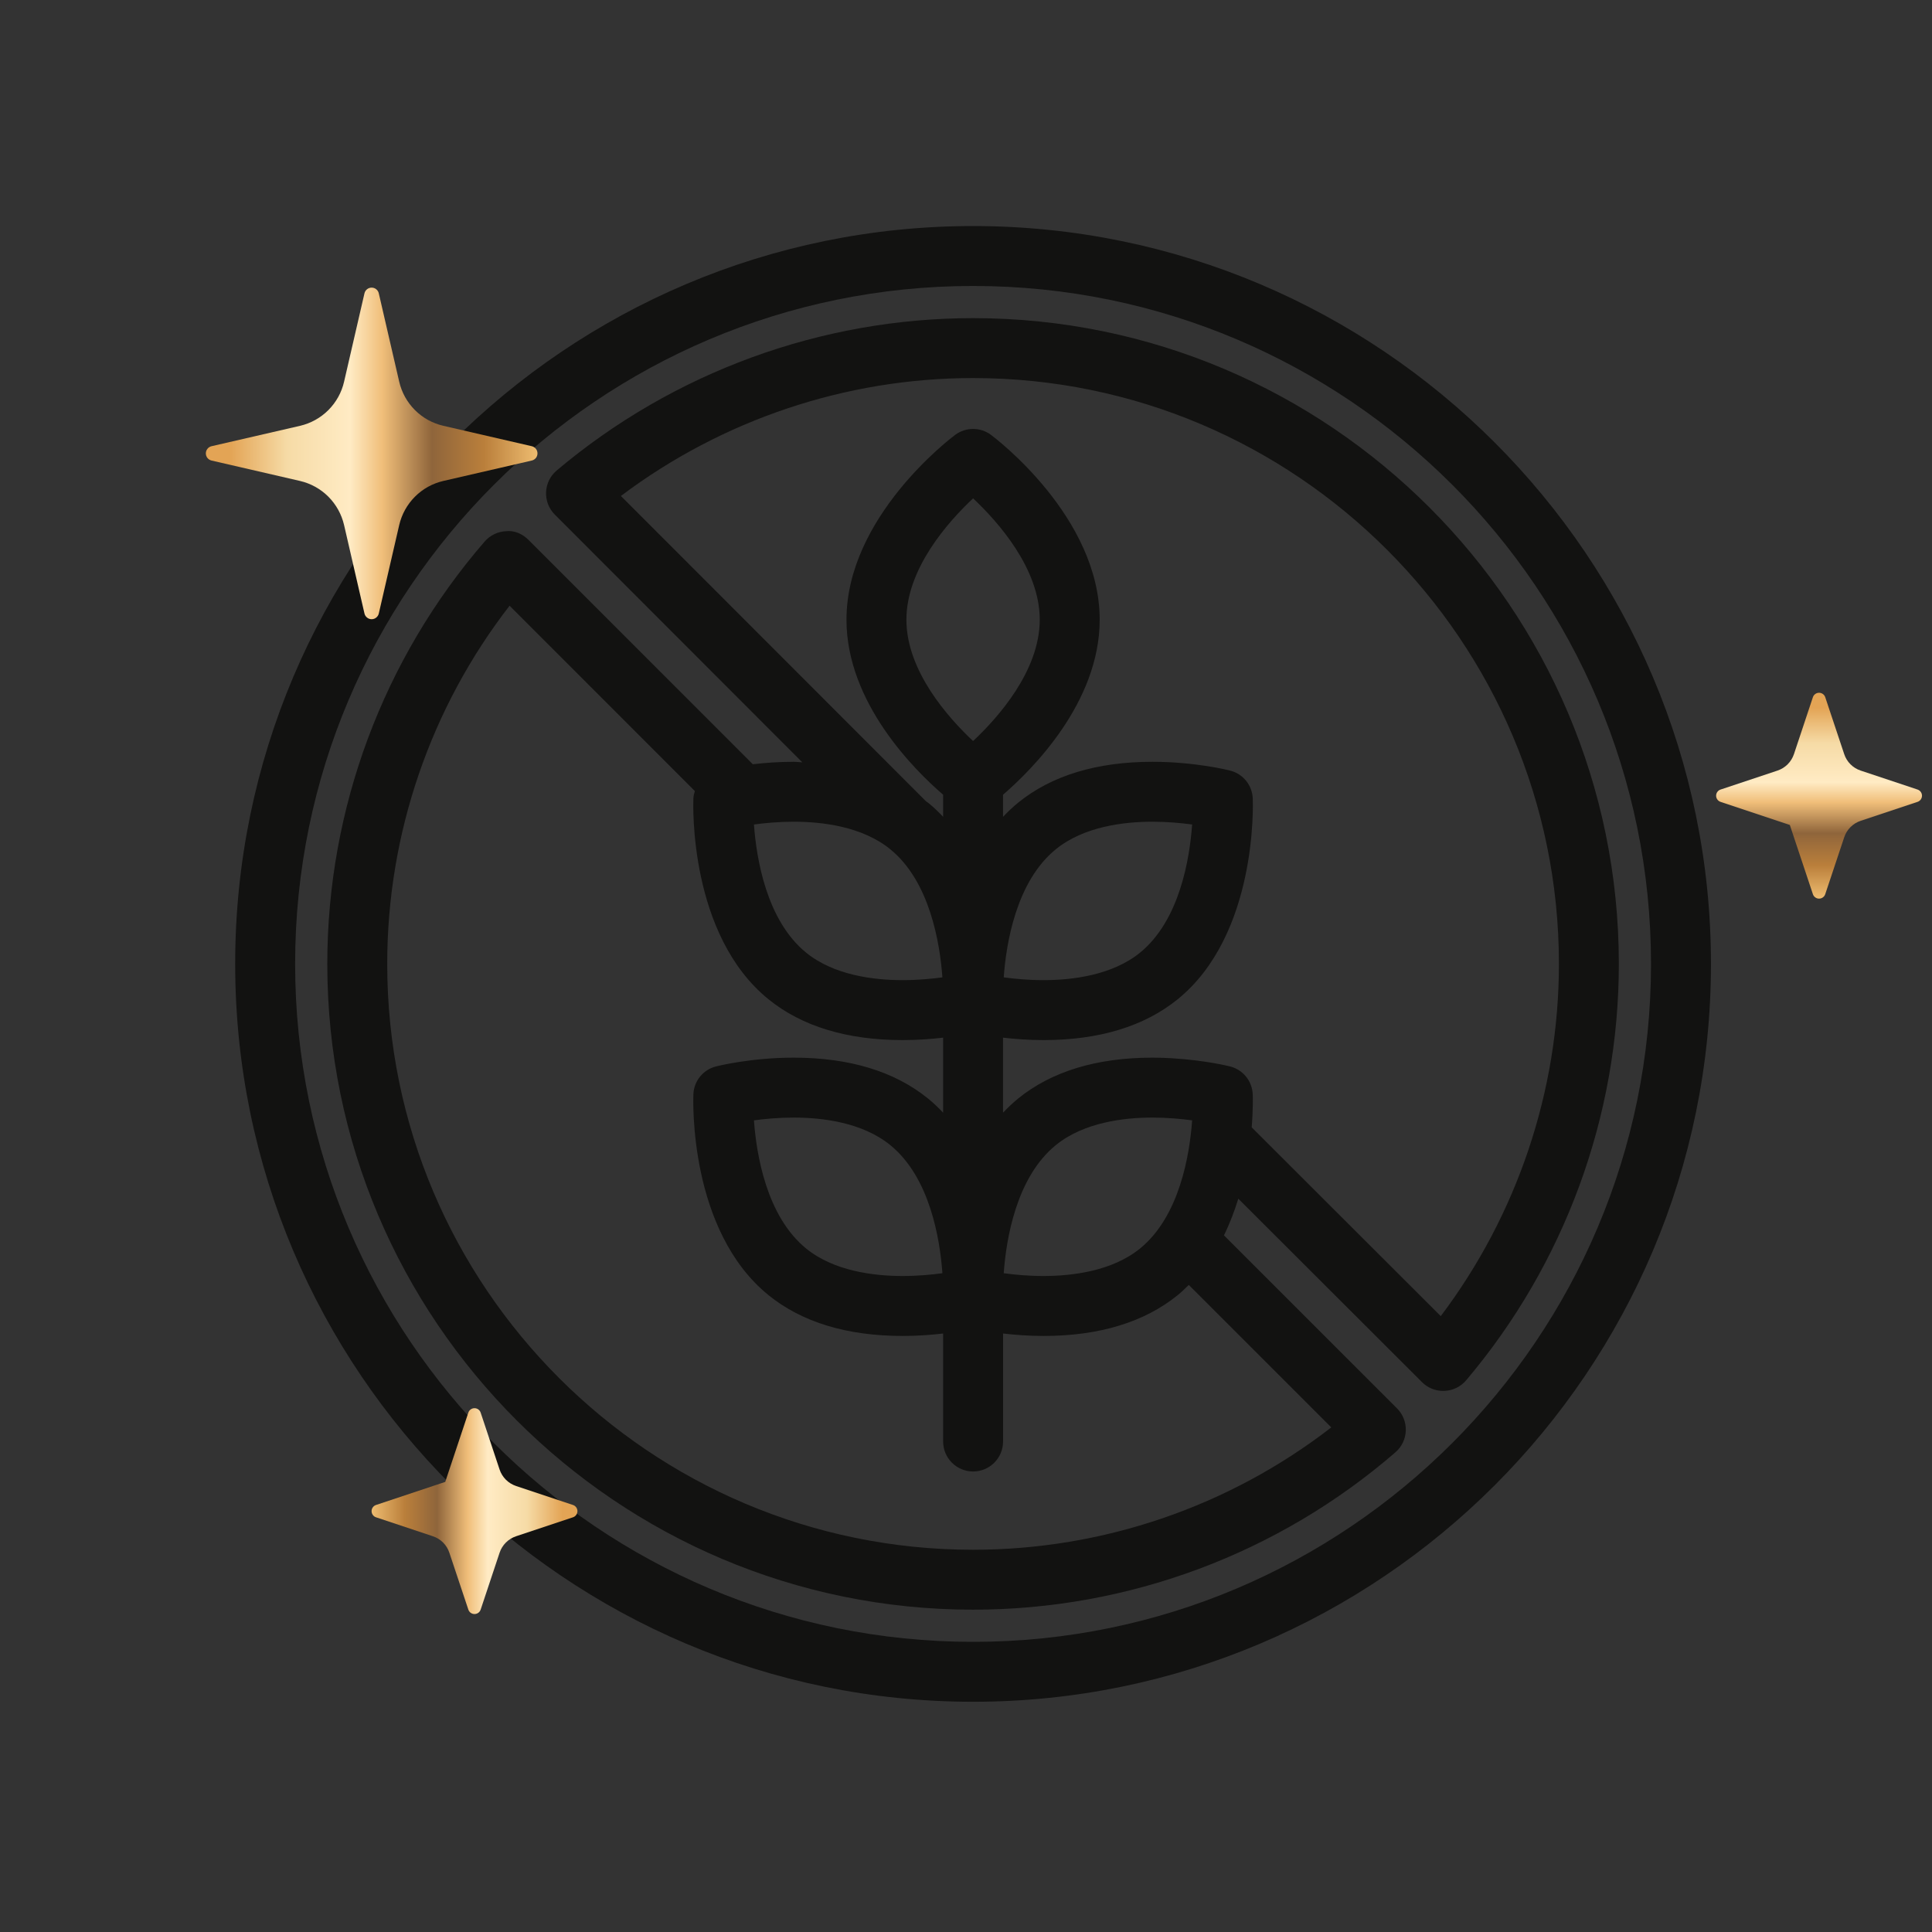 <svg width="66" height="66" viewBox="0 0 66 66" fill="none" xmlns="http://www.w3.org/2000/svg">
<rect x="0" y="0" width="66" height="66" fill="#333333" stroke="none"/>
<path d="M33.242 7.722C19.342 7.722 8.034 19.029 8.034 32.928C8.034 46.827 19.342 58.135 33.242 58.135C47.141 58.135 58.449 46.827 58.449 32.928C58.449 19.029 47.141 7.722 33.242 7.722ZM33.242 56.088C20.471 56.088 10.082 45.699 10.082 32.928C10.082 20.158 20.471 9.769 33.242 9.769C46.013 9.769 56.401 20.158 56.401 32.928C56.401 45.699 46.013 56.088 33.242 56.088Z" fill="#121211"/>
<path d="M33.242 10.868C28.049 10.868 22.997 12.716 19.017 16.073C18.798 16.259 18.666 16.526 18.655 16.812C18.642 17.099 18.751 17.377 18.954 17.58L27.409 26.043C27.307 26.04 27.217 26.024 27.114 26.024C26.597 26.024 26.122 26.061 25.717 26.108L18.056 18.445C17.855 18.244 17.58 18.114 17.295 18.146C17.012 18.157 16.744 18.284 16.558 18.498C13.091 22.501 11.181 27.626 11.181 32.929C11.181 45.093 21.077 54.989 33.242 54.989C38.544 54.989 43.669 53.079 47.672 49.611C47.886 49.425 48.014 49.158 48.024 48.873C48.034 48.589 47.926 48.314 47.725 48.113L41.812 42.201C42.015 41.789 42.174 41.366 42.302 40.949L48.58 47.218C48.772 47.41 49.032 47.516 49.303 47.516C49.318 47.516 49.332 47.516 49.346 47.515C49.632 47.503 49.9 47.372 50.086 47.153C53.45 43.179 55.302 38.126 55.302 32.929C55.302 20.764 45.406 10.868 33.242 10.868ZM30.41 29.009C31.767 30.11 32.11 32.228 32.194 33.388C31.825 33.438 31.353 33.483 30.837 33.483C29.86 33.483 28.496 33.321 27.541 32.546C26.183 31.444 25.84 29.326 25.756 28.166C26.126 28.116 26.598 28.071 27.114 28.071C28.09 28.071 29.455 28.234 30.41 29.009ZM33.242 52.942C22.206 52.942 13.228 43.964 13.228 32.929C13.228 28.487 14.705 24.184 17.408 20.692L23.738 27.024C23.714 27.105 23.69 27.187 23.687 27.275C23.679 27.464 23.528 31.926 26.252 34.136C27.392 35.061 28.936 35.531 30.838 35.531C31.349 35.531 31.818 35.495 32.219 35.448V38.011C32.058 37.84 31.888 37.678 31.701 37.526C30.561 36.601 29.017 36.131 27.115 36.131C25.656 36.131 24.506 36.418 24.458 36.432C24.019 36.542 23.706 36.928 23.687 37.382C23.679 37.571 23.528 42.033 26.252 44.243C27.392 45.168 28.936 45.638 30.838 45.638C31.349 45.638 31.818 45.602 32.219 45.555V49.244C32.219 49.81 32.678 50.268 33.243 50.268C33.808 50.268 34.266 49.81 34.266 49.244V45.555C34.668 45.601 35.136 45.638 35.647 45.638C37.549 45.638 39.093 45.168 40.233 44.243C40.368 44.133 40.49 44.014 40.611 43.895L45.479 48.762C41.986 51.465 37.683 52.942 33.242 52.942ZM33.242 25.315C32.393 24.52 30.964 22.919 30.964 21.17C30.964 19.422 32.393 17.822 33.242 17.025C34.09 17.821 35.519 19.422 35.519 21.17C35.519 22.919 34.09 24.52 33.242 25.315ZM32.194 43.495C31.825 43.545 31.353 43.59 30.837 43.59C29.86 43.59 28.496 43.428 27.541 42.653C26.183 41.551 25.84 39.433 25.756 38.273C26.126 38.223 26.598 38.178 27.114 38.178C28.09 38.178 29.455 38.341 30.41 39.116C31.768 40.217 32.111 42.334 32.194 43.495ZM39.37 38.178C39.884 38.178 40.356 38.223 40.725 38.273C40.642 39.434 40.3 41.551 38.943 42.653C37.986 43.428 36.622 43.59 35.645 43.59C35.129 43.59 34.657 43.545 34.289 43.495C34.372 42.334 34.715 40.217 36.072 39.116C37.028 38.341 38.393 38.178 39.37 38.178ZM49.218 44.961L42.76 38.512C42.811 37.875 42.798 37.438 42.795 37.382C42.775 36.929 42.463 36.543 42.024 36.432C41.984 36.42 41.174 36.221 40.063 36.154C40.04 36.152 40.017 36.15 39.994 36.149C39.793 36.138 39.587 36.131 39.37 36.131C37.467 36.131 35.924 36.601 34.783 37.526C34.597 37.678 34.426 37.841 34.265 38.011V35.448C34.666 35.494 35.135 35.531 35.646 35.531C37.548 35.531 39.092 35.061 40.232 34.136C42.956 31.926 42.804 27.463 42.796 27.275C42.776 26.822 42.464 26.436 42.025 26.325C41.977 26.311 40.827 26.024 39.37 26.024C37.467 26.024 35.924 26.494 34.783 27.419C34.597 27.57 34.426 27.734 34.265 27.904V27.149C35.236 26.312 37.567 24.009 37.567 21.17C37.567 17.662 34.005 14.969 33.854 14.856C33.491 14.586 32.993 14.586 32.63 14.856C32.479 14.969 28.917 17.662 28.917 21.17C28.917 24.009 31.248 26.312 32.219 27.149V27.904C32.058 27.733 31.888 27.57 31.701 27.419C31.681 27.404 31.658 27.393 31.638 27.378L21.211 16.943C24.673 14.338 28.904 12.915 33.242 12.915C44.277 12.915 53.255 21.893 53.255 32.929C53.255 37.27 51.828 41.501 49.218 44.961ZM34.289 33.388C34.372 32.227 34.715 30.11 36.072 29.009C37.028 28.234 38.393 28.071 39.37 28.071C39.884 28.071 40.356 28.116 40.725 28.166C40.642 29.327 40.3 31.444 38.943 32.546C37.986 33.321 36.622 33.483 35.645 33.483C35.13 33.483 34.658 33.438 34.289 33.388Z" fill="#121211"/>
<path d="M13.638 17.936C13.723 17.57 13.909 17.234 14.175 16.968C14.441 16.701 14.777 16.515 15.144 16.43L18.166 15.733C18.221 15.72 18.271 15.689 18.307 15.645C18.342 15.601 18.361 15.545 18.361 15.488C18.361 15.431 18.342 15.376 18.307 15.332C18.271 15.287 18.221 15.256 18.166 15.243L15.144 14.546C14.777 14.461 14.441 14.275 14.175 14.009C13.909 13.743 13.723 13.408 13.638 13.041L12.94 10.02C12.928 9.965 12.896 9.916 12.852 9.88C12.808 9.845 12.753 9.826 12.696 9.826C12.639 9.826 12.584 9.845 12.54 9.88C12.495 9.916 12.464 9.965 12.451 10.02L11.754 13.041C11.67 13.408 11.483 13.743 11.217 14.01C10.951 14.276 10.615 14.462 10.248 14.547L7.227 15.243C7.172 15.256 7.122 15.287 7.087 15.332C7.051 15.376 7.032 15.431 7.032 15.488C7.032 15.545 7.051 15.601 7.087 15.645C7.122 15.689 7.172 15.72 7.227 15.733L10.248 16.43C10.615 16.515 10.951 16.701 11.217 16.967C11.483 17.234 11.669 17.57 11.754 17.936L12.451 20.959C12.464 21.014 12.495 21.063 12.54 21.098C12.584 21.134 12.639 21.153 12.696 21.153C12.753 21.153 12.808 21.134 12.852 21.098C12.896 21.063 12.928 21.014 12.94 20.959L13.638 17.936Z" fill="url(#paint0_linear_8_1663)"/>
<path d="M61.143 28.182L61.931 30.546C61.946 30.591 61.974 30.629 62.012 30.656C62.05 30.684 62.095 30.698 62.142 30.698C62.189 30.698 62.234 30.684 62.272 30.656C62.31 30.629 62.338 30.591 62.353 30.546L63.001 28.603C63.044 28.472 63.118 28.353 63.215 28.256C63.313 28.158 63.432 28.084 63.562 28.041L65.506 27.393C65.55 27.378 65.588 27.35 65.616 27.312C65.643 27.275 65.658 27.229 65.658 27.183C65.658 27.136 65.643 27.09 65.616 27.053C65.588 27.015 65.55 26.987 65.506 26.972L63.562 26.324C63.432 26.281 63.313 26.207 63.215 26.11C63.118 26.012 63.044 25.893 63.001 25.762L62.353 23.818C62.338 23.774 62.31 23.735 62.272 23.708C62.234 23.681 62.189 23.666 62.142 23.666C62.095 23.666 62.05 23.681 62.012 23.708C61.974 23.735 61.946 23.774 61.931 23.818L61.284 25.762C61.24 25.893 61.166 26.012 61.069 26.11C60.971 26.207 60.852 26.281 60.722 26.324L58.777 26.972C58.733 26.987 58.694 27.015 58.667 27.053C58.64 27.09 58.625 27.136 58.625 27.183C58.625 27.229 58.64 27.275 58.667 27.312C58.694 27.35 58.733 27.378 58.777 27.393L61.143 28.182Z" fill="url(#paint1_linear_8_1663)"/>
<path d="M15.21 50.624L12.845 51.412C12.801 51.427 12.763 51.455 12.736 51.493C12.708 51.531 12.694 51.576 12.694 51.623C12.694 51.669 12.708 51.715 12.736 51.752C12.763 51.79 12.801 51.819 12.845 51.833L14.789 52.481C14.92 52.525 15.038 52.598 15.136 52.695C15.233 52.793 15.307 52.912 15.35 53.042L15.999 54.986C16.013 55.03 16.042 55.069 16.079 55.096C16.117 55.123 16.163 55.138 16.209 55.138C16.256 55.138 16.301 55.123 16.339 55.096C16.377 55.069 16.405 55.03 16.42 54.986L17.067 53.043C17.111 52.912 17.184 52.793 17.282 52.696C17.379 52.598 17.498 52.525 17.629 52.481L19.574 51.833C19.618 51.819 19.656 51.79 19.684 51.752C19.711 51.715 19.726 51.669 19.726 51.623C19.726 51.576 19.711 51.531 19.684 51.493C19.656 51.455 19.618 51.427 19.574 51.412L17.63 50.764C17.499 50.72 17.38 50.647 17.282 50.549C17.185 50.452 17.111 50.333 17.067 50.202L16.42 48.258C16.405 48.213 16.377 48.175 16.339 48.148C16.301 48.12 16.256 48.106 16.209 48.106C16.163 48.106 16.117 48.12 16.079 48.148C16.042 48.175 16.013 48.213 15.999 48.258L15.21 50.624Z" fill="url(#paint2_linear_8_1663)"/>
<defs>
<linearGradient id="paint0_linear_8_1663" x1="7.032" y1="15.979" x2="18.361" y2="15.979" gradientUnits="userSpaceOnUse">
<stop offset="0.073" stop-color="#E3A455"/>
<stop offset="0.245" stop-color="#F6DBA6"/>
<stop offset="0.435" stop-color="#FFEBC4"/>
<stop offset="0.533" stop-color="#F0BE79"/>
<stop offset="0.682" stop-color="#8F653B"/>
<stop offset="0.839" stop-color="#BA7F3B"/>
<stop offset="1" stop-color="#EEBC70"/>
</linearGradient>
<linearGradient id="paint1_linear_8_1663" x1="61.837" y1="23.666" x2="61.837" y2="30.698" gradientUnits="userSpaceOnUse">
<stop offset="0.073" stop-color="#E3A455"/>
<stop offset="0.245" stop-color="#F6DBA6"/>
<stop offset="0.435" stop-color="#FFEBC4"/>
<stop offset="0.533" stop-color="#F0BE79"/>
<stop offset="0.682" stop-color="#8F653B"/>
<stop offset="0.839" stop-color="#BA7F3B"/>
<stop offset="1" stop-color="#EEBC70"/>
</linearGradient>
<linearGradient id="paint2_linear_8_1663" x1="19.726" y1="51.318" x2="12.694" y2="51.318" gradientUnits="userSpaceOnUse">
<stop offset="0.073" stop-color="#E3A455"/>
<stop offset="0.245" stop-color="#F6DBA6"/>
<stop offset="0.435" stop-color="#FFEBC4"/>
<stop offset="0.533" stop-color="#F0BE79"/>
<stop offset="0.682" stop-color="#8F653B"/>
<stop offset="0.839" stop-color="#BA7F3B"/>
<stop offset="1" stop-color="#EEBC70"/>
</linearGradient>
</defs>
</svg>
